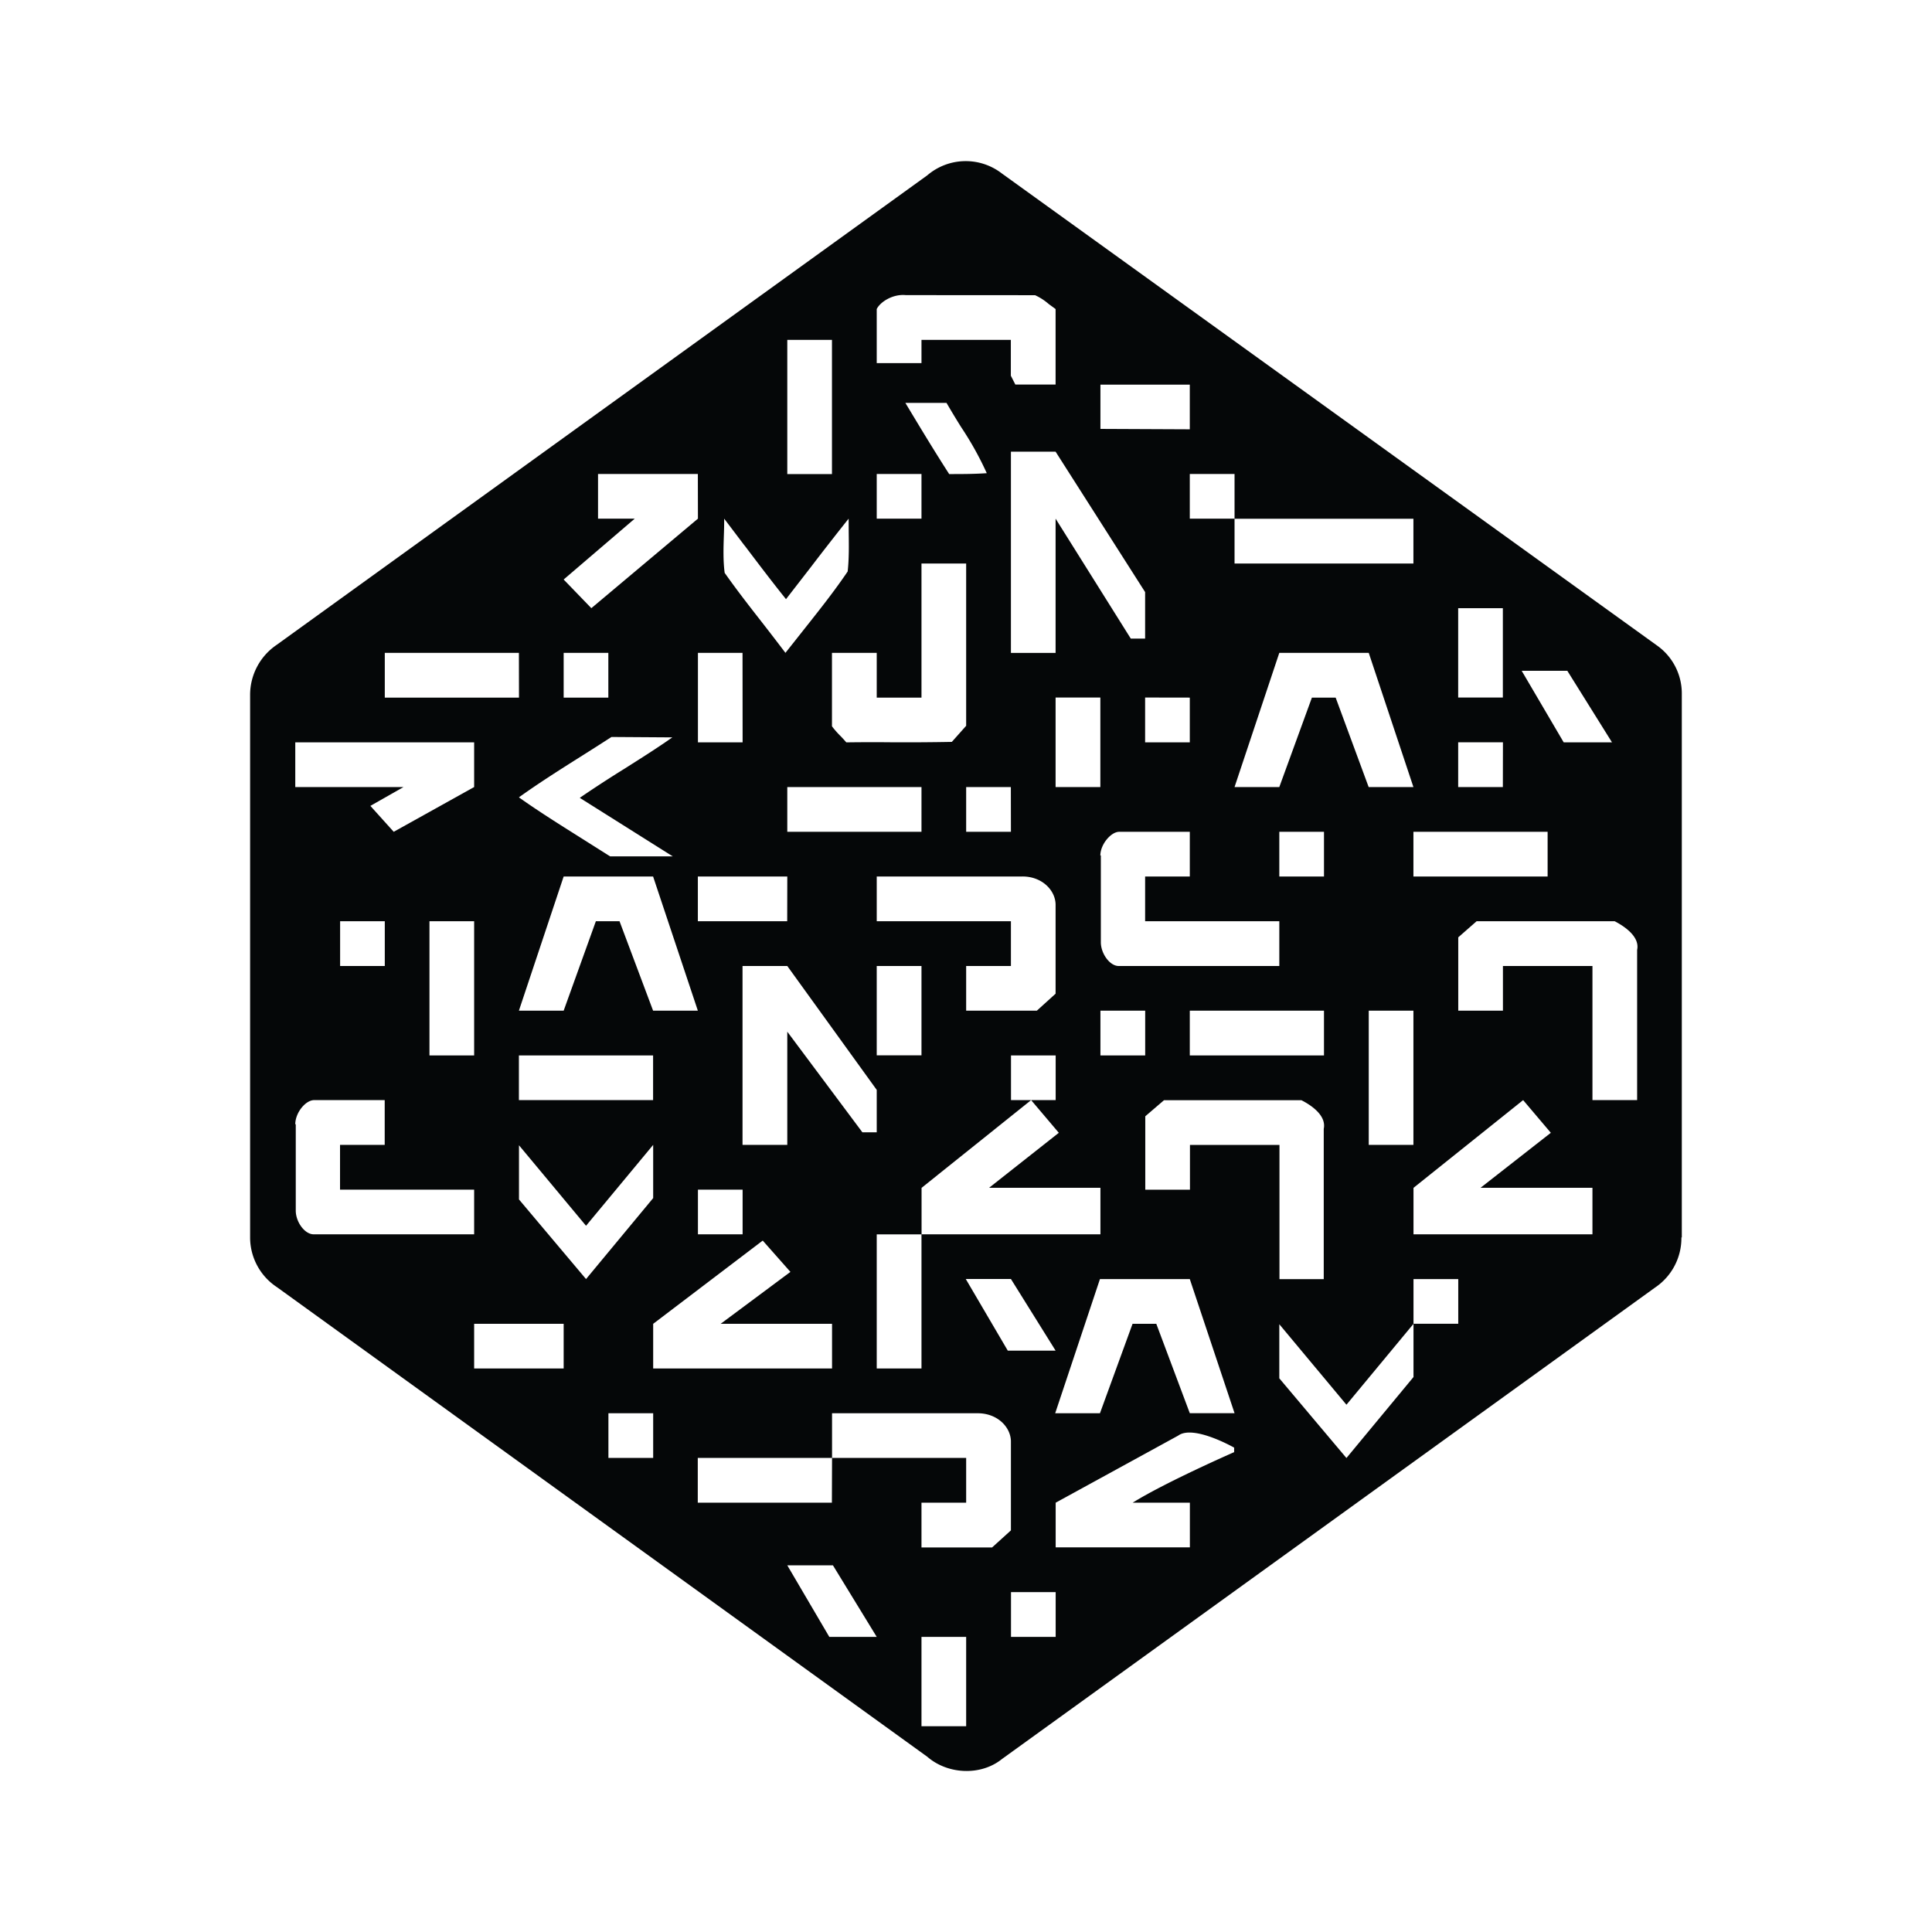 <svg xmlns="http://www.w3.org/2000/svg" xmlns:xlink="http://www.w3.org/1999/xlink" width="24" height="24" viewBox="0 0 24 24"><path fill="#050708" fill-rule="evenodd" d="M20.892 8.622v6.75h-.005a.74.74 0 0 1-.328.623l-8.112 5.856c-.261.211-.672.194-.928-.028L3.441 15.99a.74.74 0 0 1-.334-.611v-6.75a.75.75 0 0 1 .328-.617l8.084-5.834a.734.734 0 0 1 .928-.022l8.15 5.872a.73.73 0 0 1 .295.595m-9.64-4.957c-.161-.016-.317.084-.361.173v.672h.556v-.289h1.11v.445l.056.11h.5v-.938l-.085-.062a.7.7 0 0 0-.17-.11zm-.917.556H9.78v1.667h.555zm4.445.556h-1.11v.55l1.11.005zm-3.022.227h-.511c.177.295.355.59.544.884c.156 0 .311 0 .467-.011a4 4 0 0 0-.317-.57q-.094-.15-.183-.303m1.355.606h-.555v2.5h.555V6.443l.934 1.49h.178v-.578zM9.78 12h-.556v2.222h.556v-1.406l.933 1.25h.178v-.527zm5.556-6.112h-.556v.555h.556V7h2.222v-.556h-2.222zm-6.667 0h-1.24v.555h.456l-.883.756l.344.356L8.67 6.443zm2.778 0h-.556v.555h.556zm-2.198.889l-.253-.334v.006q0 .103-.004.205c-.005.154-.01.308.01.462c.147.209.305.412.463.614q.148.19.292.38L10 7.803c.183-.231.365-.46.53-.704c.018-.162.015-.324.013-.489l-.001-.167q-.239.3-.468.6l-.31.4c-.178-.222-.346-.444-.514-.666m-1.97 8.45l-.833-1v.673l.833.989l.834-1.006v-.661zm9.446 2.223l-.834-1v.672l.834.99l.833-1.006v-.662h.556v-.555h-.556v.556zM12.002 7h-.555v1.666h-.556V8.11h-.556v.912q.047.063.106.121q.038.039.072.079q.283-.004.564-.001q.376.002.747-.005l.178-.2zm6.667.555h-.555v1.11h.555zm-1.666.555h-1.111l-.556 1.667h.556l.405-1.111h.295l.41 1.111h.556zm-8.334 4.445l-.556-1.667H7.002l-.556 1.667h.556l.4-1.111h.294l.417 1.111zm6.667 5l-.556-1.666h-1.116l-.556 1.667h.556l.405-1.111h.295l.416 1.11zM6.446 8.11H4.78v.556h1.667zm3.89 10.001H8.668v.556h1.666zm0 0v-.555h1.81c.24 0 .406.166.412.344v1.111l-.234.212h-.877v-.556h.555v-.556zm-2.223-5H6.446v.555h1.667zm8.334-.556H14.78v.556h1.667zM7.557 8.11h-.555v.556h.555zm1.667 0H8.67v1.112h.555zM11.447 12h-.556v1.11h.556zm.555 8.334h-.555v1.11h.555zM19.47 8.333h-.567l.522.889h.6zm-6.357 8.445l-.555-.89h-.561l.522.89zm-2.766 2.667H9.78l.522.889h.589zm3.322-10.78h-.556v1.112h.556zm.556 0v.557h.555v-.556zm-7.015.736c-.258.163-.516.326-.764.504c.245.174.499.333.753.493l.38.24h.778l-1.155-.727q.275-.188.556-.362c.2-.127.401-.253.594-.389l-.756-.005q-.192.124-.386.246m11.46-.18h-.556v.556h.555zm-12.78.556v-.555H3.668v.555h1.345l-.412.234l.29.322zm5.557 0H9.78v.556h1.667zm1.11 0h-.555v.556h.556zm1.345.556c-.1 0-.233.155-.233.294h.006v1.078c0 .139.11.295.222.295h1.995v-.556h-1.667v-.556h.555v-.555zm-10 3.333c-.106 0-.234.156-.234.3h.006v1.073c0 .139.11.294.222.294H5.89v-.555H4.224v-.556h.555v-.556zm12.545-3.333h-.555v.555h.555zm2.778 0h-1.667v.555h1.667zm-9.445.555H8.669v.556h1.11zm-2.778 5.557H5.89V17h1.112zm5.7-5.557h-1.811v.556h1.667V12h-.556v.555h.878l.233-.211v-1.111c-.005-.178-.172-.345-.41-.345m7.356.556h-1.716l-.228.2v.911h.555V12h1.112v1.666h.555V11.8c.034-.155-.138-.283-.277-.355m-3.894 2.222H14.46l-.233.2v.912h.555v-.556h1.112v1.667h.55v-1.867c.033-.156-.134-.283-.278-.356M5.89 11.444h-.555v1.667h.555zm5.557 3.89h-.556V17h.556zm6.111-2.779h-.555v1.667h.555zM4.78 11.444h-.555V12h.555zm4.445 3.334H8.67v.555h.555zm-1.111 2.778h-.556v.555h.556zm5 2.222h-.555v.556h.555zm1.112-7.223h-.556v.556h.556zm-1.112.556h-.555v.555h.25l-1.361 1.09v.577h2.222v-.578h-1.383l.866-.683l-.344-.406h.305zm-3.639 2.3l-1.361 1.034V17h2.222v-.555H8.952l.867-.645zm9.446-1.745l-1.362 1.09v.577h2.223v-.578h-1.39l.873-.683zm-3.59 4.317s-.505-.288-.694-.15l-1.523.834v.555h1.667v-.555h-.711c.411-.256 1.261-.628 1.261-.628z" clip-rule="evenodd"/></svg>